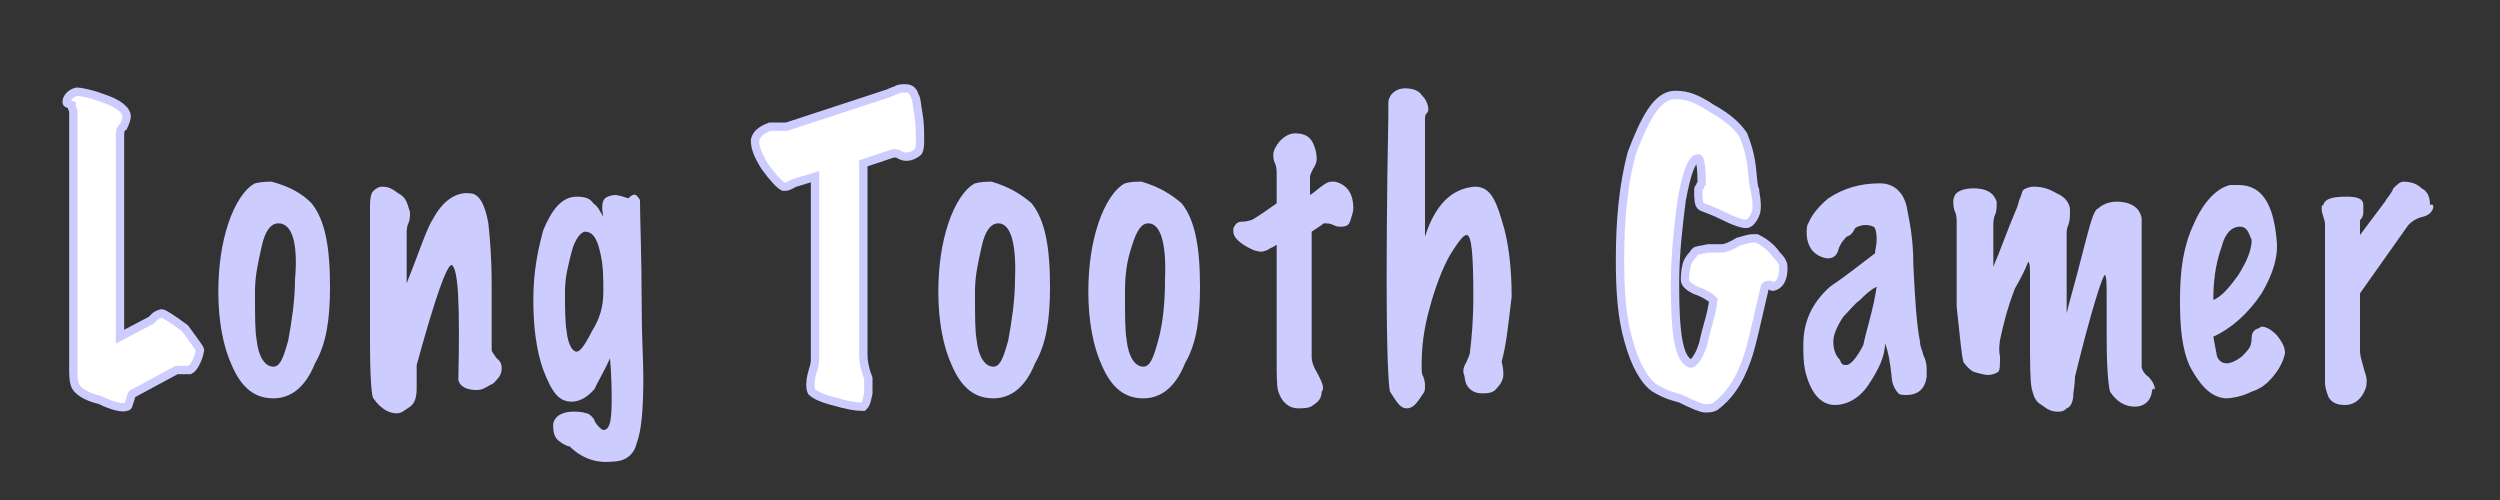 <?xml version="1.0" encoding="utf-8"?>
<!-- Generator: Adobe Illustrator 26.0.2, SVG Export Plug-In . SVG Version: 6.00 Build 0)  -->
<svg version="1.1" id="Layer_1" xmlns="http://www.w3.org/2000/svg" xmlns:xlink="http://www.w3.org/1999/xlink" x="0px" y="0px"
	 viewBox="0 0 150 30" style="enable-background:new 0 0 150 30;" xml:space="preserve">
<rect x="0" y="0" width="150" height="30" fill="#333333" stroke="none"/>
<style type="text/css">
	.st0{display:none;}
	.st1{display:inline;}
	.st2{fill:#FFFFFF;stroke:#CCCCFF;stroke-width:0.5;stroke-miterlimit:10;}
	.st3{fill:#CCCCFF;}
</style>
<g id="Layer_2_00000170275064079794258880000011974059823242793102_" class="st0">
	<rect class="st1" width="150" height="30"/>
</g>
<g id="Layer_1_00000082351199967625506600000014458136718135045253_">
	<g id="Layer_1_00000037689300544270731070000010061805389958271148_">
	</g>
	<g>
		<path class="st2" d="M12,21c-0.1,0.6-0.4,1.1-0.6,1.2c-0.1,0-0.2,0-0.4,0c-0.1,0-0.2,0-0.4,0L8,23.6c-0.1,0-0.1,0.1-0.2,0.4
			s-0.1,0.4-0.2,0.4c-0.2,0.1-0.8,0-1.6-0.4c-0.9-0.2-1.4-0.6-1.5-0.9S4.4,22.5,4.4,22c0-0.3,0-0.4,0-0.5V6.7c0-0.1-0.1-0.2-0.1-0.4
			C4,6.2,4,6.2,4,6.1c0-0.2,0.2-0.5,0.6-0.6c0.2,0,0.8,0.1,1.6,0.4C7.1,6.2,7.6,6.6,7.6,7c0,0.1-0.1,0.4-0.2,0.6
			C7.2,7.7,7.2,8,7.2,8.1v12.1l1.9-1c0.1-0.1,0.2-0.3,0.6-0.4c0.1,0,0.6,0.3,1.4,0.9C11.6,20.4,12,20.9,12,21z"/>
		<path class="st3" d="M18.7,12.2c0.8,1,1.1,2.6,1.1,5c0,1.9-0.2,3.4-0.9,4.6c-0.6,1.5-1.5,2.1-2.5,2.1c-1.1,0-1.9-0.6-2.5-2
			c-0.5-1.1-0.8-2.6-0.8-4.4c0-1.5,0.2-2.9,0.6-4.1s1-2.1,1.6-2.4c0.4-0.1,0.8-0.1,1-0.1C17.4,11.2,18.1,11.6,18.7,12.2z M16.7,13.4
			c-0.4,0-0.8,0.4-1,1.4c-0.2,0.9-0.4,1.7-0.4,2.7c0,1.4,0,2.4,0.1,2.9c0.1,1,0.5,1.6,1,1.6c0.4,0,0.6-0.5,0.9-1.6
			c0.2-1.1,0.4-2.4,0.4-3.6C17.9,14.5,17.5,13.4,16.7,13.4z"/>
		<path class="st3" d="M30.1,22.1c0,0.4-0.2,0.6-0.5,0.9c-0.4,0.2-0.6,0.4-1,0.4c-0.6,0-1-0.2-1.1-0.6c0.1-4.5,0-6.7-0.4-6.9
			c-0.3,0-1,2-2.1,6c0,0.5,0,0.9,0,1.4s-0.1,0.9-0.4,1.1s-0.5,0.4-0.8,0.4c-0.4,0-0.9-0.2-1.4-0.9c-0.1-0.1-0.2-1.2-0.2-3.4
			c0,1.2,0-1.1,0-7.1c0-0.1,0-0.2,0-0.5s0-0.4,0-0.5c0-0.2,0-0.5,0.1-0.8c0.1-0.2,0.4-0.4,0.6-0.4c0.4,0,0.6,0.1,1,0.4
			c0.4,0.2,0.5,0.5,0.6,0.8c0,0.1,0.1,0.2,0.1,0.4c0,0.1,0,0.4-0.1,0.6c-0.1,0.2-0.1,0.5-0.1,0.6v3c0.8-2,1.2-3.3,1.6-3.9
			c0.6-1.1,1.4-1.6,2.2-1.5c0.5,0,0.9,0.6,1.1,1.8c0.1,0.9,0.2,2.1,0.2,3.7c0,1.2,0,2.6,0,3.9c0,0.1,0.1,0.2,0.3,0.5
			C30.1,21.7,30.1,22,30.1,22.1z"/>
		<path class="st3" d="M38.4,12c0,1.2,0.1,3.4,0.1,6.2c0,2,0.1,3.5,0.1,4.4c0,1.9-0.1,3.2-0.4,4c-0.2,0.8-0.8,1.1-1.5,1.1
			c-0.9,0.1-1.8-0.2-2.5-0.9c-0.4-0.1-0.6-0.3-0.6-0.3c-0.2-0.1-0.4-0.4-0.4-0.8c-0.1-0.6,0.4-1,1.2-1c0.2,0,0.5,0,0.8,0.1
			c0.1,0,0.4,0.2,0.5,0.5c0.1,0.2,0.4,0.5,0.5,0.5c0.4,0,0.5-0.6,0.5-1.8c0-0.5,0-1.4-0.1-2.5c-0.4,0.9-0.8,1.5-0.9,1.8
			c-0.4,0.5-0.9,0.8-1.4,0.8c-0.8,0-1.2-0.6-1.7-1.9C32.2,21.1,32,19.7,32,18c0-1.8,0.3-3.1,0.6-4.2c0.5-1.2,1.1-2,2-2
			c0.5,0,0.8,0.1,1,0.4c0.3,0.2,0.4,0.5,0.6,0.8c-0.1-0.5-0.1-0.9,0.1-1.1c0.1-0.1,0.4-0.2,0.6-0.2c0.2,0,0.5,0.1,0.8,0.2
			C38.1,11.5,38.2,11.7,38.4,12z M36.2,17.5c0-0.9,0-1.6-0.2-2.4c-0.2-0.9-0.5-1.2-0.9-1.2c-0.2,0-0.6,0.4-0.8,1.2s-0.4,1.5-0.4,2.4
			s0,1.8,0.1,2.4c0.1,0.9,0.4,1.2,0.6,1.2s0.5-0.4,0.9-1.2C36,19.1,36.2,18.4,36.2,17.5z"/>
		<path class="st2" d="M54.4,9.4c-0.1,0-0.2,0-0.4-0.1c-0.1-0.1-0.3-0.1-0.4-0.1l-1.8,0.6v11.5c0,0.4,0.1,0.9,0.3,1.4
			c0,0.1,0,0.4,0,0.9C52,24,52,24.2,51.8,24.4h-0.1c-0.4,0-0.9-0.1-1.6-0.3c-0.8-0.2-1.2-0.4-1.4-0.6c-0.1-0.2-0.1-0.6,0-1
			s0.2-0.6,0.2-0.9v-11L47.6,11c0,0-0.1,0.1-0.2,0.1c-0.1,0.1-0.2,0.1-0.4,0.1c-0.2-0.1-0.6-0.5-1.1-1.2c-0.5-0.8-0.6-1.2-0.6-1.6
			c0.1-0.4,0.4-0.6,0.9-0.8c0.1,0,0.2,0,0.5,0c0.1,0,0.4,0,0.5,0l6.1-2c0,0,0.2-0.1,0.5-0.2c0.1-0.1,0.4-0.1,0.5-0.1
			c0.4,0,0.5,0.2,0.6,0.5c0.1,0.1,0.1,0.5,0.2,1c0.1,0.6,0.1,1.1,0.1,1.5c0,0.4,0,0.6-0.1,0.8C55,9.2,54.7,9.4,54.4,9.4z"/>
		<path class="st3" d="M61.9,12.2c0.8,1,1.1,2.6,1.1,5c0,1.9-0.2,3.4-0.9,4.6c-0.6,1.5-1.5,2.1-2.5,2.1c-1.1,0-1.9-0.6-2.5-2
			c-0.5-1.1-0.8-2.6-0.8-4.4c0-1.5,0.2-2.9,0.6-4.1s1-2.1,1.6-2.4c0.4-0.1,0.7-0.1,1-0.1C60.5,11.2,61.2,11.6,61.9,12.2z M59.9,13.4
			c-0.4,0-0.8,0.4-1,1.4c-0.2,0.9-0.4,1.7-0.4,2.7c0,1.4,0,2.4,0.1,2.9c0.1,1,0.5,1.6,1,1.6c0.4,0,0.6-0.5,0.9-1.6
			c0.2-1.1,0.4-2.4,0.4-3.6C61,14.5,60.6,13.4,59.9,13.4z"/>
		<path class="st3" d="M70.9,12.2c0.8,1,1.1,2.6,1.1,5c0,1.9-0.2,3.4-0.9,4.6c-0.6,1.5-1.5,2.1-2.5,2.1c-1.1,0-1.9-0.6-2.5-2
			c-0.5-1.1-0.8-2.6-0.8-4.4c0-1.5,0.2-2.9,0.6-4.1s1-2.1,1.6-2.4c0.4-0.1,0.6-0.1,1-0.1C69.5,11.2,70.2,11.6,70.9,12.2z M68.9,13.4
			c-0.4,0-0.7,0.4-1,1.4c-0.3,0.9-0.4,1.7-0.4,2.7c0,1.4,0,2.4,0.1,2.9c0.1,1,0.5,1.6,1,1.6c0.4,0,0.6-0.5,0.9-1.6s0.4-2.4,0.4-3.6
			C70,14.5,69.6,13.4,68.9,13.4z"/>
		<path class="st3" d="M80.4,13.6c-0.1,0-0.2,0-0.4-0.1c-0.2-0.1-0.4-0.1-0.5-0.1s-0.1,0-0.2,0.1l-0.6,0.4v7.5
			c0,0.3,0.1,0.6,0.4,1.1c0.2,0.4,0.4,0.8,0.2,1c0,0.4-0.2,0.6-0.5,0.8c-0.2,0.2-0.6,0.2-0.9,0.2c-0.6,0-1-0.4-1.2-1
			c-0.1-0.3-0.1-0.9-0.1-2c0-0.8,0-1.9,0-3.4c0-1.8,0-2.9,0-3.4c-0.1,0-0.1,0.1-0.4,0.2c-0.1,0.1-0.4,0.2-0.5,0.2s-0.2,0-0.5-0.1
			c-0.9-0.4-1.2-0.8-1.2-1.1c0-0.1,0-0.1,0-0.2c0.1-0.2,0.2-0.4,0.5-0.4c0.4,0,0.5-0.1,0.6-0.1c0.2-0.1,0.8-0.5,1.5-1v-1.8
			c0-0.1,0-0.4-0.1-0.6c-0.1-0.2-0.1-0.4-0.1-0.5s0-0.2,0.1-0.4C76.8,8.3,77.3,8,77.7,8c0.6,0,1,0.2,1.2,0.9C79,9.2,79,9.4,79,9.6
			c0,0.1-0.1,0.4-0.2,0.5c-0.1,0.2-0.2,0.4-0.2,0.5v1.1c0.2-0.1,0.5-0.4,0.8-0.6s0.4-0.2,0.5-0.2c0,0,0.1,0,0.2,0
			c0.8,0.2,1.1,0.8,1.1,1.6c0,0.2-0.1,0.5-0.2,0.8S80.6,13.6,80.4,13.6z"/>
		<path class="st3" d="M90.1,21.7c0.1,0.4,0.1,0.6,0.1,0.8c0,0.2-0.1,0.5-0.4,0.8c-0.2,0.3-0.6,0.3-0.9,0.3c-0.5,0-0.9-0.3-1-0.8
			c0-0.2-0.1-0.4-0.1-0.5c0-0.3,0.1-0.4,0.2-0.6c0.1-0.3,0.2-0.4,0.2-0.6c0.1-0.8,0.2-1.9,0.2-3.3c0-2.5-0.1-3.7-0.4-3.7
			c-0.2,0-0.5,0.4-1,1.2c-0.5,0.9-0.9,2-1.2,3.1c-0.4,1.4-0.5,2.5-0.5,3.5c0,0.1,0,0.1,0,0.2s0,0.4,0.1,0.5c0.1,0.3,0.1,0.4,0.1,0.6
			c0,0.1,0,0.3-0.1,0.4c-0.4,0.6-0.6,0.9-1,0.9s-0.6-0.4-1-1c-0.1-0.4-0.2-2.5-0.2-6.5c0-1.5,0-4.8,0.1-10c0-0.1,0-0.2,0-0.4
			c0-0.1,0-0.4,0-0.4c0-0.1,0-0.2,0.1-0.4c0.1-0.2,0.4-0.5,0.9-0.5c0.4,0,0.8,0.1,1,0.4c0.2,0.2,0.4,0.5,0.4,0.9
			c0,0.1-0.1,0.2-0.1,0.2c-0.1,0.1-0.1,0.2-0.1,0.4v7c0.6-1.9,1.6-2.9,3-3c0.8,0,1.2,0.6,1.6,2c0.4,1.2,0.6,2.8,0.6,4.6
			C90.5,19.4,90.4,20.6,90.1,21.7z"/>
		<path class="st2" d="M107,16.1c0,0.6-0.2,1-0.6,1.1c-0.1,0-0.1,0-0.2-0.1h-0.1c-0.1,0-0.1,0-0.2,0.1c-0.5,2.1-0.8,3.6-1.1,4.4
			c-0.5,1.4-1.1,2.2-1.9,2.8c-0.2,0.1-0.4,0.1-0.6,0.1s-0.7-0.2-1.5-0.6c-0.4-0.1-0.8-0.2-1.5-0.6c-0.6-0.4-1.2-1.4-1.6-2.9
			c-0.4-1.4-0.5-3-0.5-4.8c0-2.4,0.2-4.5,0.7-6.4c0.8-2.1,1.5-3.4,2.5-3.5c0.1,0,0.1,0,0.2,0c0.6,0,1.2,0.2,2.1,0.8
			c0.9,0.5,1.5,1,1.9,1.6c0.2,0.5,0.4,1.1,0.5,1.9c0.1,0.9,0.1,1.2,0.2,1.4c0,0.2,0.1,0.5,0.1,0.9c0,0.2,0,0.4-0.1,0.6
			s-0.2,0.4-0.4,0.5c-0.1,0.1-0.6,0-1.4-0.4s-1.2-0.5-1.4-0.6c-0.2-0.1-0.2-0.5-0.2-1c0-0.1,0-0.1,0.1-0.2c0-0.1,0.1-0.2,0.1-0.2
			c0-1-0.1-1.5-0.2-1.5c-0.4,0-0.7,0.9-1,2.5c-0.2,1.6-0.4,3.2-0.4,5.1c0,2.8,0.2,4.4,0.9,4.7c0.1,0.1,0.5-0.2,0.8-1.2
			c0.2-1,0.5-1.7,0.6-2.6c-0.1-0.1-0.5-0.4-1.1-0.6c-0.4-0.2-0.6-0.4-0.6-0.6s0-0.5,0.1-0.9s0.4-0.6,0.5-0.8
			c0.1-0.1,0.4-0.1,0.8-0.2c0.5,0,0.8,0,0.8,0c0.2,0,0.5-0.1,1-0.4c0.4-0.1,0.6-0.2,0.9-0.2c0.1,0,0.1,0,0.2,0
			c0.2,0.1,0.8,0.4,1.2,1C107,15.7,107,15.9,107,16.1z"/>
		<path class="st3" d="M115.6,22.6c-0.1,0.8-0.6,1.1-1.2,1.1c-0.2,0-0.4,0-0.5-0.1s-0.4-0.5-0.4-1c-0.1-0.9-0.2-1.5-0.4-2
			c0,0.8-0.4,1.6-1,2.5s-1.4,1.2-2,1.2c-0.9,0-1.5-0.8-1.8-2.1c-0.1-0.5-0.1-1-0.1-1.5c0-1.4,0.5-2.5,1.6-3.5c0.9-0.6,1.9-1.4,2.7-2
			c0-0.2,0.1-0.5,0.1-0.8c0-0.5-0.1-0.8-0.2-0.8c-0.2-0.1-0.4-0.1-0.5-0.1c-0.2,0-0.5,0.1-0.6,0.2c-0.1,0.2-0.2,0.4-0.5,0.5
			c-0.1,0.1-0.4,0.4-0.5,0.8c-0.1,0.4-0.4,0.5-0.6,0.5s-0.6-0.1-0.9-0.4c-0.2-0.2-0.4-0.6-0.4-1.1c0-0.2,0-0.5,0.1-0.6
			c0.2-0.5,0.6-1,1.2-1.5c0.9-0.6,1.9-0.9,3.1-0.9c0.8,0,1.4,0.5,1.6,1.4c0.1,0.6,0.4,1.7,0.4,3.5c0.1,2.1,0.2,3.6,0.4,4.6
			c0,0.3,0.1,0.4,0.2,0.8c0.1,0.2,0.2,0.5,0.2,0.8C115.6,22.5,115.6,22.5,115.6,22.6z M112.6,17.2c-0.4,0.2-0.7,0.5-1,0.8
			c-0.3,0.2-0.6,0.6-1,1c-0.4,0.6-0.6,1.1-0.6,1.5s0.1,0.8,0.4,1.1c0.1,0.3,0.2,0.3,0.4,0.3c0.2,0,0.6-0.4,1-1.2
			C112,19.7,112.4,18.6,112.6,17.2z"/>
		<path class="st3" d="M129.1,23.6c-0.1,0.5-0.5,0.8-1,0.8c-0.6,0-1.1-0.3-1.5-0.9c-0.1-0.4-0.2-1.4-0.2-3.2c0-0.2,0-0.6,0-1.1
			s0-0.9,0-1.1c0-1,0-1.5-0.1-1.6s-0.8,2-1.8,6.1c0,0,0,0.4-0.1,1c0,0.4-0.1,0.8-0.4,0.9c-0.1,0.1-0.2,0.2-0.5,0.2
			c-0.4,0-0.6-0.1-1-0.4c-0.4-0.2-0.5-0.6-0.6-1c-0.1-0.5-0.1-1.6-0.1-3.2c0-2.4,0-3.4,0-3.4c0-0.6,0-0.9-0.1-1
			c-0.2,0.5-0.5,1.1-0.8,1.6c-0.5,1.3-0.7,2.2-0.9,3.1c0,0.1-0.1,0.5,0,1c0,0.5,0,0.8-0.1,0.9s-0.4,0.2-0.6,0.2s-0.6-0.1-0.9-0.2
			c-0.2-0.1-0.5-0.4-0.6-0.6c-0.1-0.4-0.2-1.4-0.4-3.3c0-1.7,0-3.5,0-5.1c0-0.1,0-0.4-0.1-0.6c-0.1-0.2-0.1-0.5-0.1-0.6
			s0-0.2,0.1-0.4s0.5-0.4,1.1-0.4c0.7,0,1.2,0.2,1.4,0.8c0,0.1,0,0.2,0,0.2c0,0.1,0,0.4-0.1,0.6c-0.1,0.2-0.1,0.5-0.1,0.6V16
			c0.4-0.9,0.8-2.1,1.4-3.5c0.1-0.2,0.1-0.4,0.2-0.6s0.1-0.4,0.2-0.5s0.4-0.2,0.6-0.2c0.5,0,0.9,0.1,1.4,0.4c0.5,0.2,0.8,0.6,0.8,1
			s0,0.6-0.1,0.9c-0.1,0.2-0.1,0.4-0.1,0.5v4.8c0.1-0.5,0.5-1.8,1-3.8c0.4-1.5,0.6-2.4,0.9-2.5c0.2-0.2,0.6-0.4,1.1-0.4
			c0.9,0,1.4,0.4,1.5,1c0,1.8,0,4.8,0,8.9c0,0.1,0.1,0.4,0.4,0.6c0.2,0.2,0.4,0.5,0.4,0.8C129.2,23.2,129.1,23.4,129.1,23.6z"/>
		<path class="st3" d="M137.1,21.2c-0.1,0.5-0.4,1.1-1,1.7c-0.1,0.1-0.4,0.4-1,0.6c-0.6,0.3-1.2,0.4-1.6,0.4
			c-0.9-0.1-1.5-0.8-2.1-1.9c-0.5-1.1-0.6-2.4-0.6-4c0-1.8,0.2-3.2,0.8-4.5c0.6-1.4,1.4-2.2,2.2-2.4c0.1,0,0.4,0,0.5,0
			c1.4,0,2.1,1.1,2.3,3.3c0.1,1-0.2,2-0.9,3.2c-0.8,1.2-1.8,2.1-2.9,2.6c0.1,0.6,0.2,1,0.2,1.1c0.1,0.4,0.4,0.5,0.6,0.5
			c0.2,0,0.5-0.1,0.9-0.4c0.2-0.2,0.4-0.4,0.5-0.6c0,0,0.1-0.2,0.1-0.5s0.1-0.5,0.4-0.6c0.1,0,0.1-0.1,0.2-0.1
			c0.2,0,0.5,0.1,0.9,0.5C137,20.6,137.1,20.9,137.1,21.2z M134.4,13.6c-0.5,0-0.9,0.4-1.1,1.2c-0.4,1.1-0.5,2.2-0.5,3.2
			c0.5-0.2,1-0.8,1.5-1.5c0.5-0.8,0.8-1.5,0.8-2.1C134.9,13.9,134.8,13.6,134.4,13.6z"/>
		<path class="st3" d="M146,12.4c0,0.2-0.2,0.5-0.6,0.6c-0.5,0.1-0.8,0.4-0.9,0.5l-2.9,4.1V21c0,0.4,0.1,0.6,0.2,1
			c0.1,0.4,0.2,0.6,0.2,0.8s0,0.4-0.1,0.6c-0.2,0.5-0.6,0.9-1.2,0.9c-0.4,0-0.8-0.1-1-0.5c-0.1-0.3-0.2-0.5-0.2-0.9
			c0-0.1,0-0.2,0-0.6s0-0.5,0-0.6v-8.2c0-0.1,0-0.2-0.1-0.5s-0.1-0.4-0.1-0.5s0-0.2,0.1-0.2c0.1-0.4,0.6-0.5,1.4-0.5
			c0.6,0,1,0.1,1,0.5c0,0.1,0,0.2,0,0.4c0,0.1,0,0.2-0.1,0.4c-0.1,0.1-0.1,0.1-0.1,0.2v0.8l1.5-2c0.1-0.2,0.4-0.5,0.5-0.8
			c0.2-0.2,0.4-0.4,0.6-0.4c0.4,0,0.8,0.1,1.1,0.4c0.4,0.2,0.5,0.6,0.5,1C146,12.2,146,12.4,146,12.4z"/>
	</g>
</g>
</svg>
